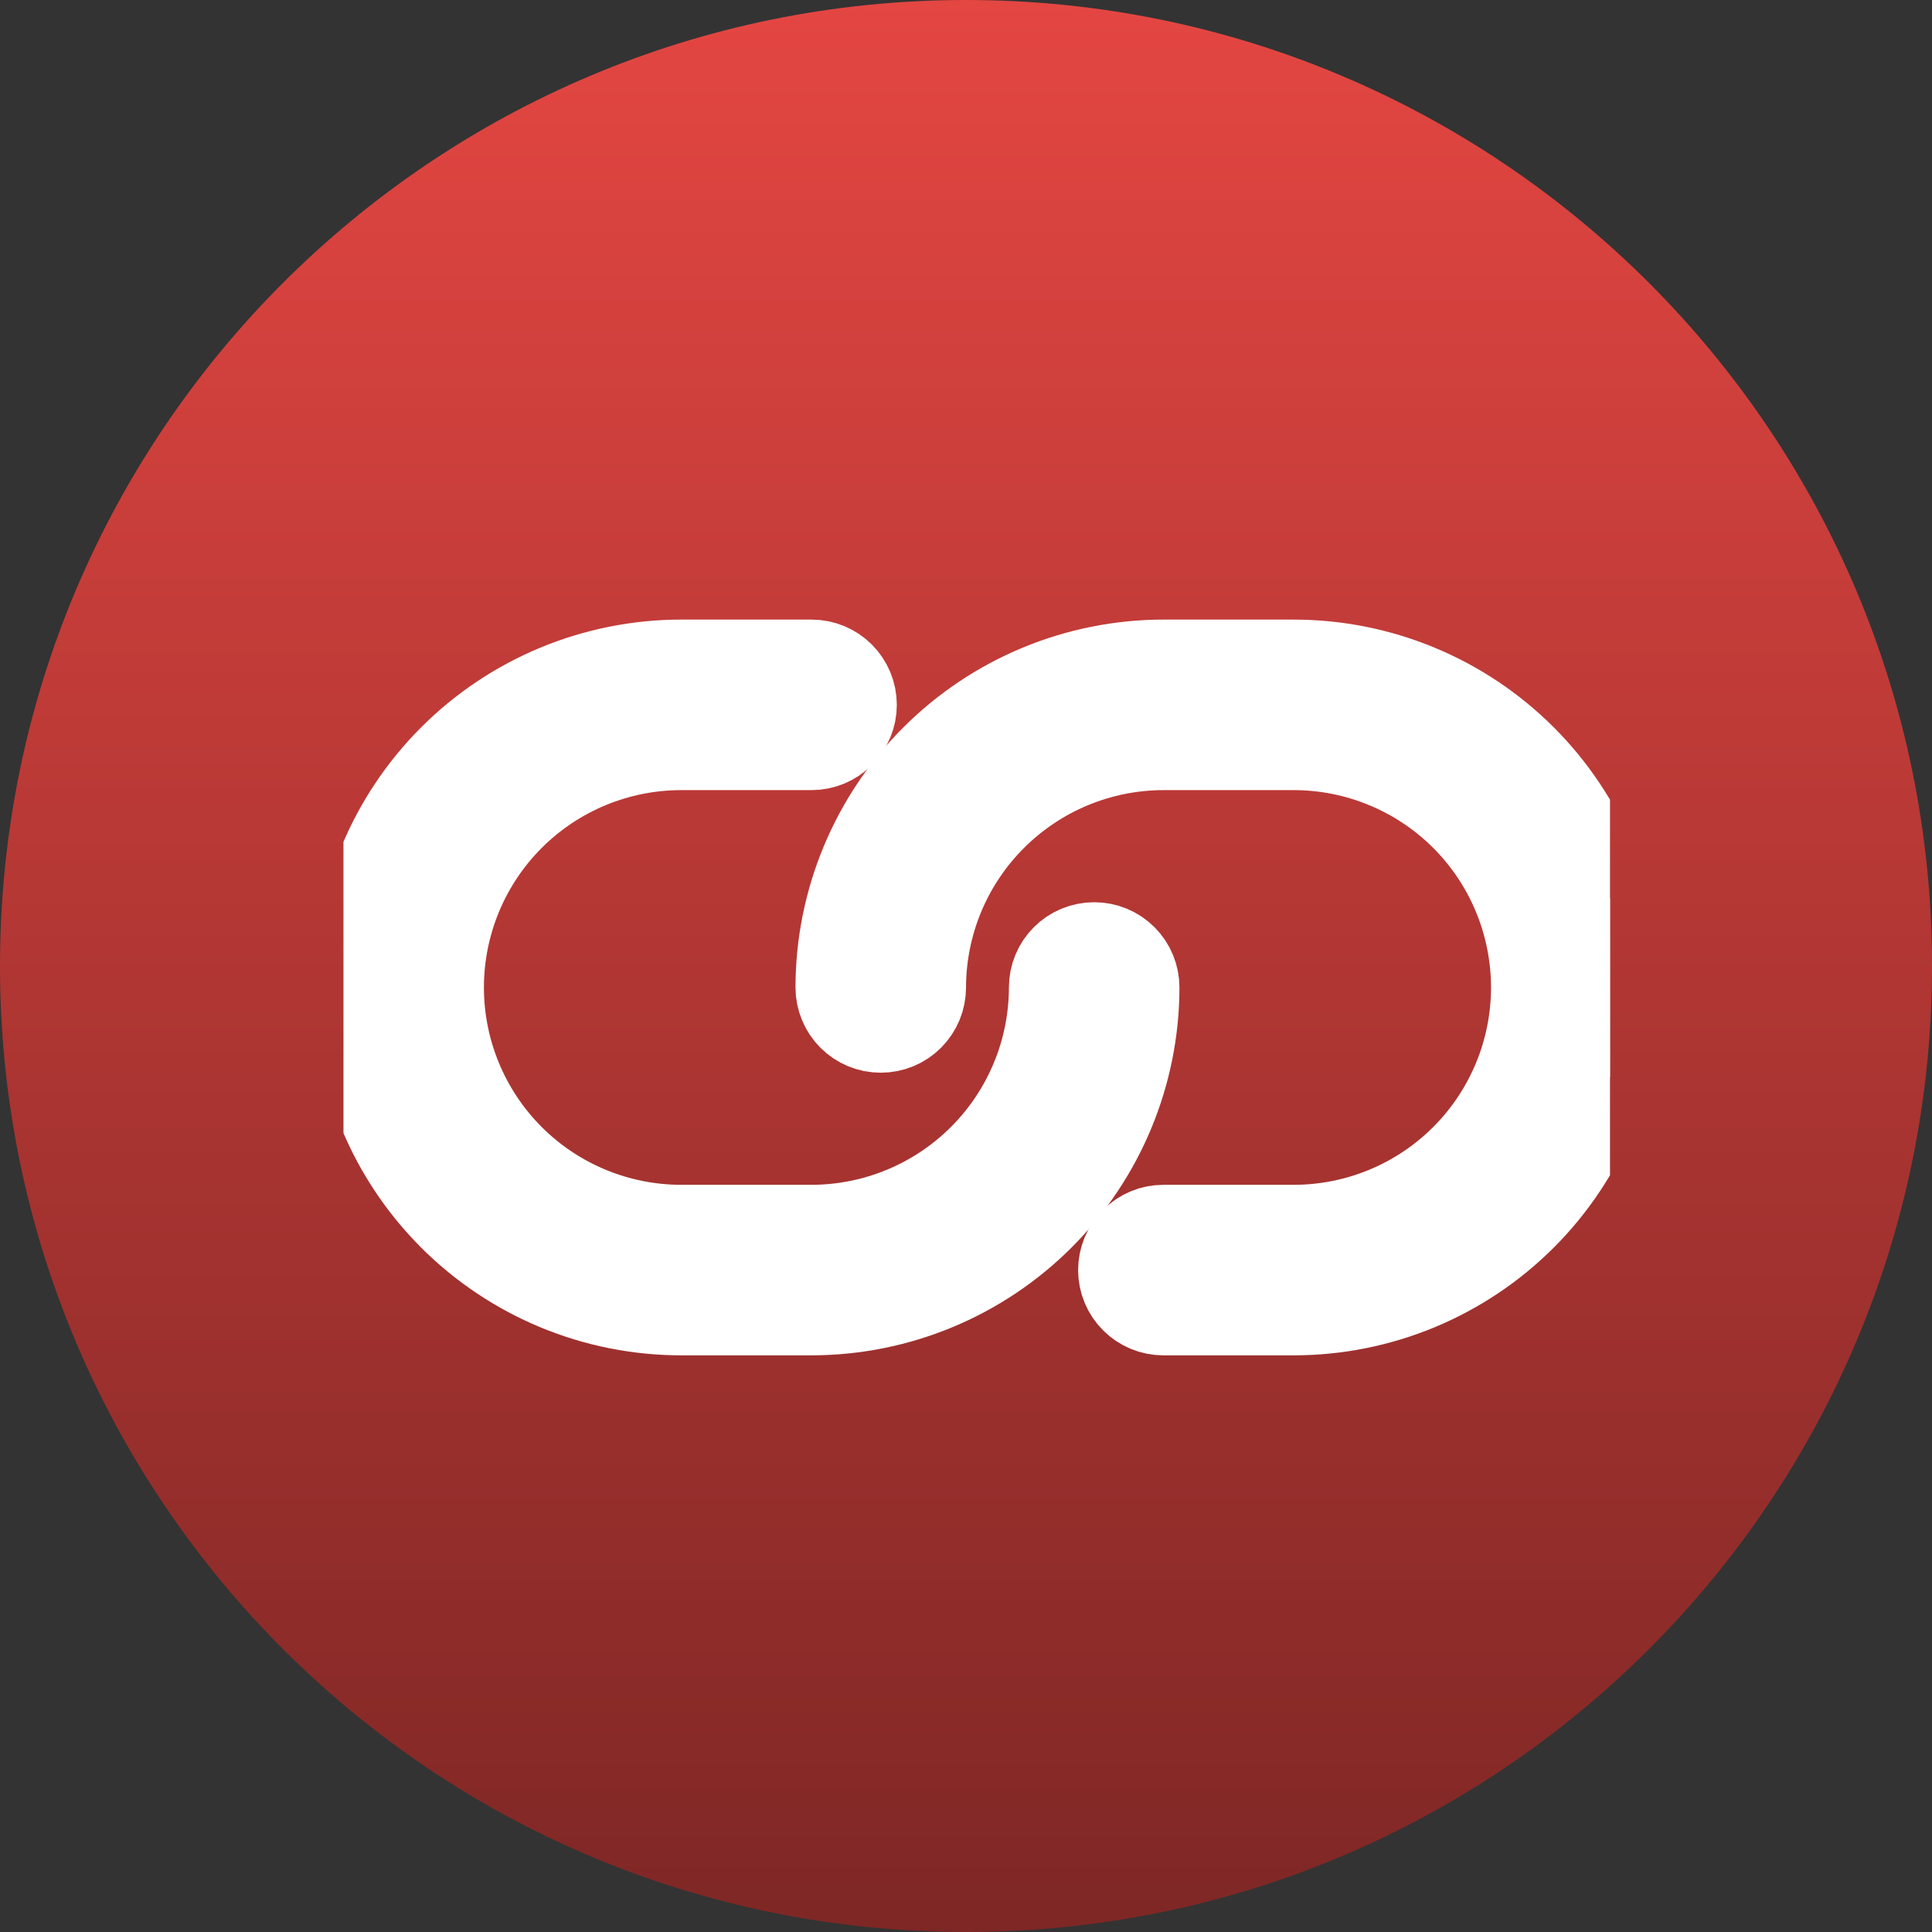 <svg width="45" height="45" viewBox="0 0 45 45" fill="none" xmlns="http://www.w3.org/2000/svg">
<rect x="0" y="0" width="45" height="45" fill="#333333" stroke="none"/>
<path d="M45 22.5C45 10.074 34.926 0 22.5 0C10.074 0 0 10.074 0 22.5C0 34.926 10.074 45 22.5 45C34.926 45 45 34.926 45 22.5Z" fill="url(#paint0_linear_49_105)"/>
<g clip-path="url(#clip0_49_105)">
<g clip-path="url(#clip1_49_105)">
<path d="M18.903 30.654H15.869C13.838 30.654 11.892 29.848 10.456 28.412C9.021 26.977 8.214 25.03 8.214 23C8.214 20.97 9.021 19.023 10.456 17.588C11.892 16.152 13.838 15.346 15.869 15.346H18.903C19.187 15.346 19.459 15.459 19.66 15.659C19.861 15.86 19.974 16.133 19.974 16.417C19.974 16.701 19.861 16.974 19.66 17.175C19.459 17.376 19.187 17.489 18.903 17.489H15.869C14.407 17.489 13.005 18.069 11.971 19.103C10.938 20.136 10.357 21.538 10.357 23C10.357 24.462 10.938 25.864 11.971 26.897C13.005 27.931 14.407 28.511 15.869 28.511H18.903C20.364 28.509 21.764 27.928 22.797 26.895C23.831 25.862 24.412 24.461 24.414 23C24.414 22.716 24.527 22.443 24.728 22.242C24.929 22.041 25.202 21.929 25.486 21.929C25.77 21.929 26.042 22.041 26.243 22.242C26.444 22.443 26.557 22.716 26.557 23C26.555 25.029 25.748 26.975 24.313 28.41C22.878 29.845 20.932 30.652 18.903 30.654Z" fill="white" stroke="white" stroke-width="1.829"/>
<path d="M30.131 30.654H27.097C26.813 30.654 26.541 30.541 26.34 30.34C26.139 30.14 26.026 29.867 26.026 29.583C26.026 29.299 26.139 29.026 26.34 28.825C26.541 28.624 26.813 28.511 27.097 28.511H30.131C31.593 28.511 32.995 27.931 34.029 26.897C35.062 25.864 35.643 24.462 35.643 23C35.643 21.538 35.062 20.136 34.029 19.103C32.995 18.069 31.593 17.489 30.131 17.489H27.097C25.636 17.491 24.236 18.072 23.203 19.105C22.169 20.138 21.588 21.539 21.586 23C21.586 23.284 21.473 23.557 21.272 23.758C21.071 23.959 20.799 24.071 20.514 24.071C20.23 24.071 19.958 23.959 19.757 23.758C19.556 23.557 19.443 23.284 19.443 23C19.445 20.971 20.252 19.025 21.687 17.59C23.122 16.155 25.068 15.348 27.097 15.346H30.131C32.161 15.346 34.108 16.152 35.544 17.588C36.979 19.023 37.786 20.97 37.786 23C37.786 25.03 36.979 26.977 35.544 28.412C34.108 29.848 32.161 30.654 30.131 30.654Z" fill="white" stroke="white" stroke-width="1.829"/>
</g>
</g>
<defs>
<linearGradient id="paint0_linear_49_105" x1="22.5" y1="0" x2="22.5" y2="45" gradientUnits="userSpaceOnUse">
<stop stop-color="#E44642"/>
<stop offset="1" stop-color="#7E2725"/>
</linearGradient>
<clipPath id="clip0_49_105">
<rect width="30" height="30" fill="white" transform="translate(7.5 7.5)"/>
</clipPath>
<clipPath id="clip1_49_105">
<rect width="30" height="30" fill="white" transform="translate(8 8)"/>
</clipPath>
</defs>
</svg>
